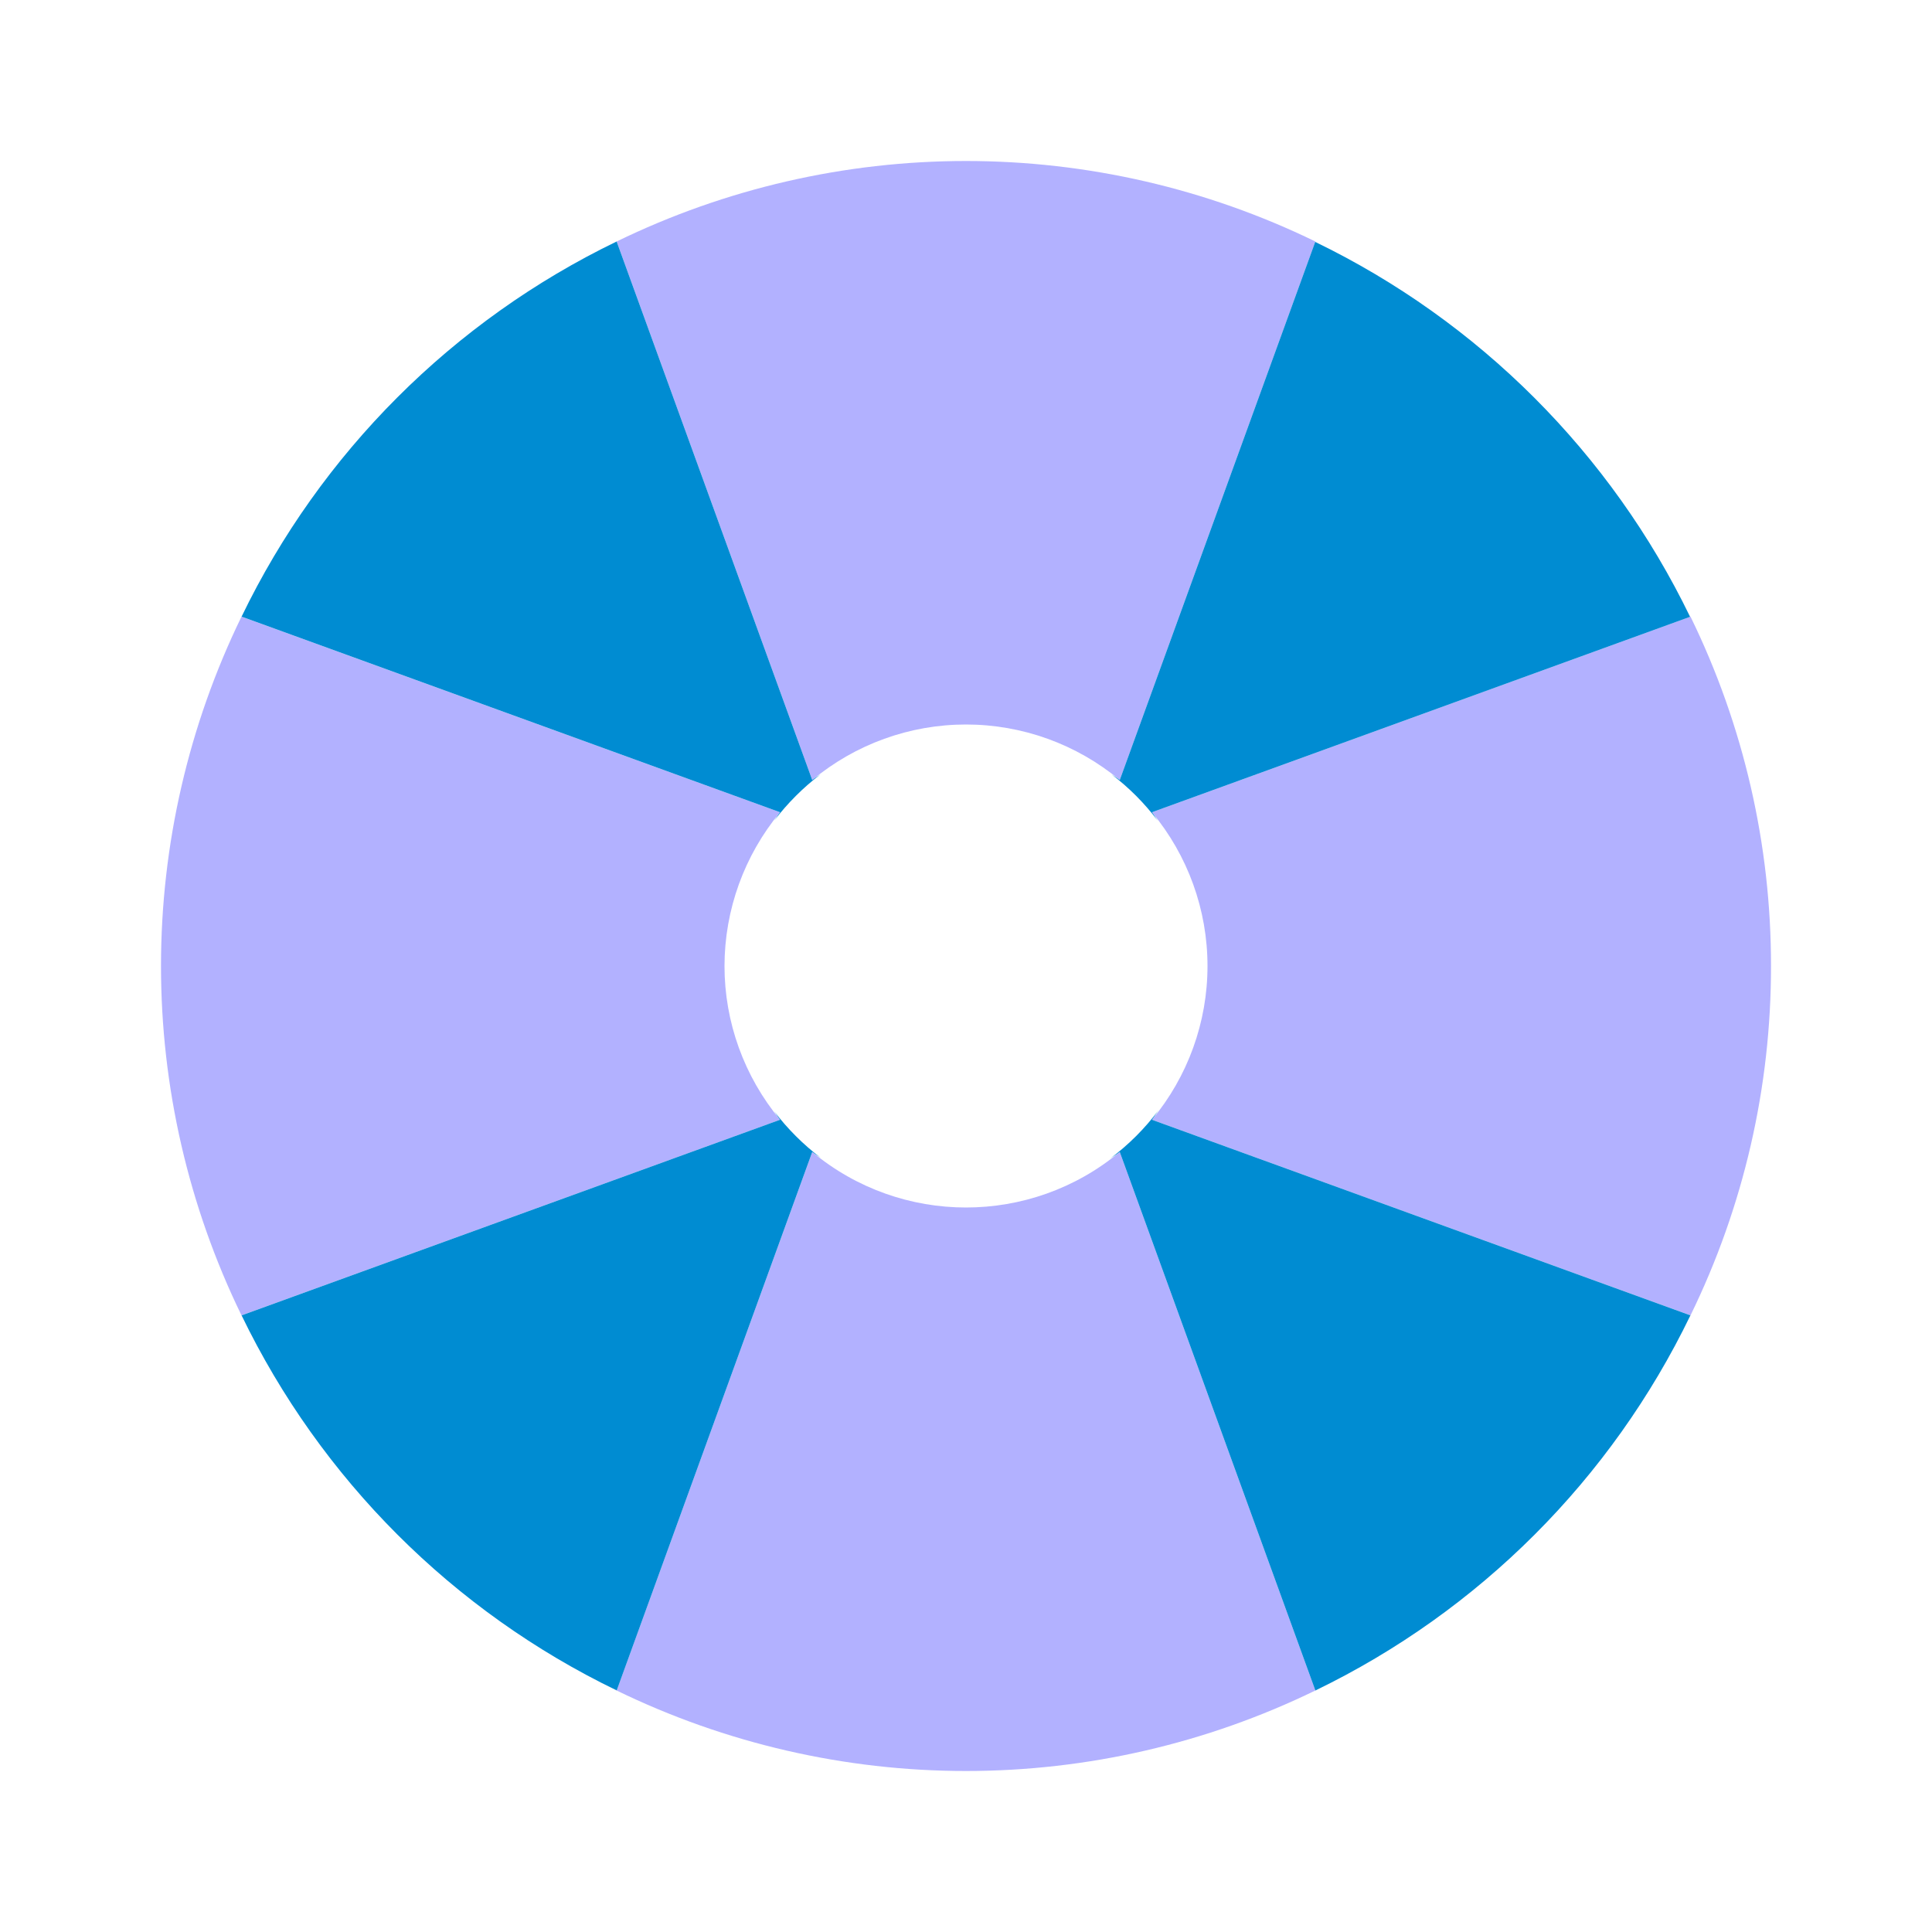 <svg width="24" height="24" viewBox="0 0 24 24" fill="none" xmlns="http://www.w3.org/2000/svg">
<path d="M16.34 3L13.91 9.69C13.373 9.244 12.698 9 12 9C11.302 9 10.627 9.244 10.09 9.69L7.66 3C9.012 2.342 10.496 2 12 2C13.504 2 14.988 2.342 16.34 3ZM16.34 21C14.988 21.658 13.504 22 12 22C10.496 22 9.012 21.658 7.66 21L10.09 14.31C11.197 15.23 12.803 15.23 13.91 14.31L16.34 21ZM22 12C22.002 13.504 21.66 14.989 21 16.34L14.31 13.91C14.756 13.373 15 12.698 15 12C15 11.302 14.756 10.627 14.31 10.09L21 7.66C21.66 9.011 22.002 10.496 22 12ZM9 12C9 12.698 9.245 13.373 9.69 13.91L3 16.34C2.342 14.988 2 13.504 2 12C2 10.496 2.342 9.012 3 7.66L9.69 10.09C9.245 10.627 9.001 11.302 9 12Z" fill="#B2B1FF"/>
<path d="M9.69 10.09C9.662 10.124 9.642 10.163 9.615 10.198C9.782 9.978 9.977 9.783 10.197 9.616C10.162 9.642 10.124 9.662 10.09 9.69L7.66 3C5.626 3.984 3.984 5.626 3.001 7.66L9.69 10.09ZM13.91 9.69C13.876 9.662 13.838 9.642 13.803 9.616C14.023 9.782 14.217 9.977 14.383 10.197C14.357 10.162 14.338 10.124 14.31 10.09L20.995 7.662C20.011 5.63 18.37 3.989 16.338 3.005L13.91 9.69ZM14.31 13.91C14.341 13.872 14.363 13.83 14.393 13.79C14.221 14.02 14.019 14.221 13.79 14.393C13.83 14.363 13.872 14.342 13.91 14.31L16.34 21C18.374 20.016 20.016 18.374 20.999 16.34L14.31 13.91ZM10.09 14.31C10.124 14.338 10.162 14.358 10.197 14.384C9.978 14.218 9.782 14.022 9.616 13.803C9.642 13.837 9.662 13.876 9.69 13.91L3.001 16.34C3.985 18.374 5.627 20.016 7.661 20.999L10.09 14.31Z" fill="#008cd2"/>
</svg>
